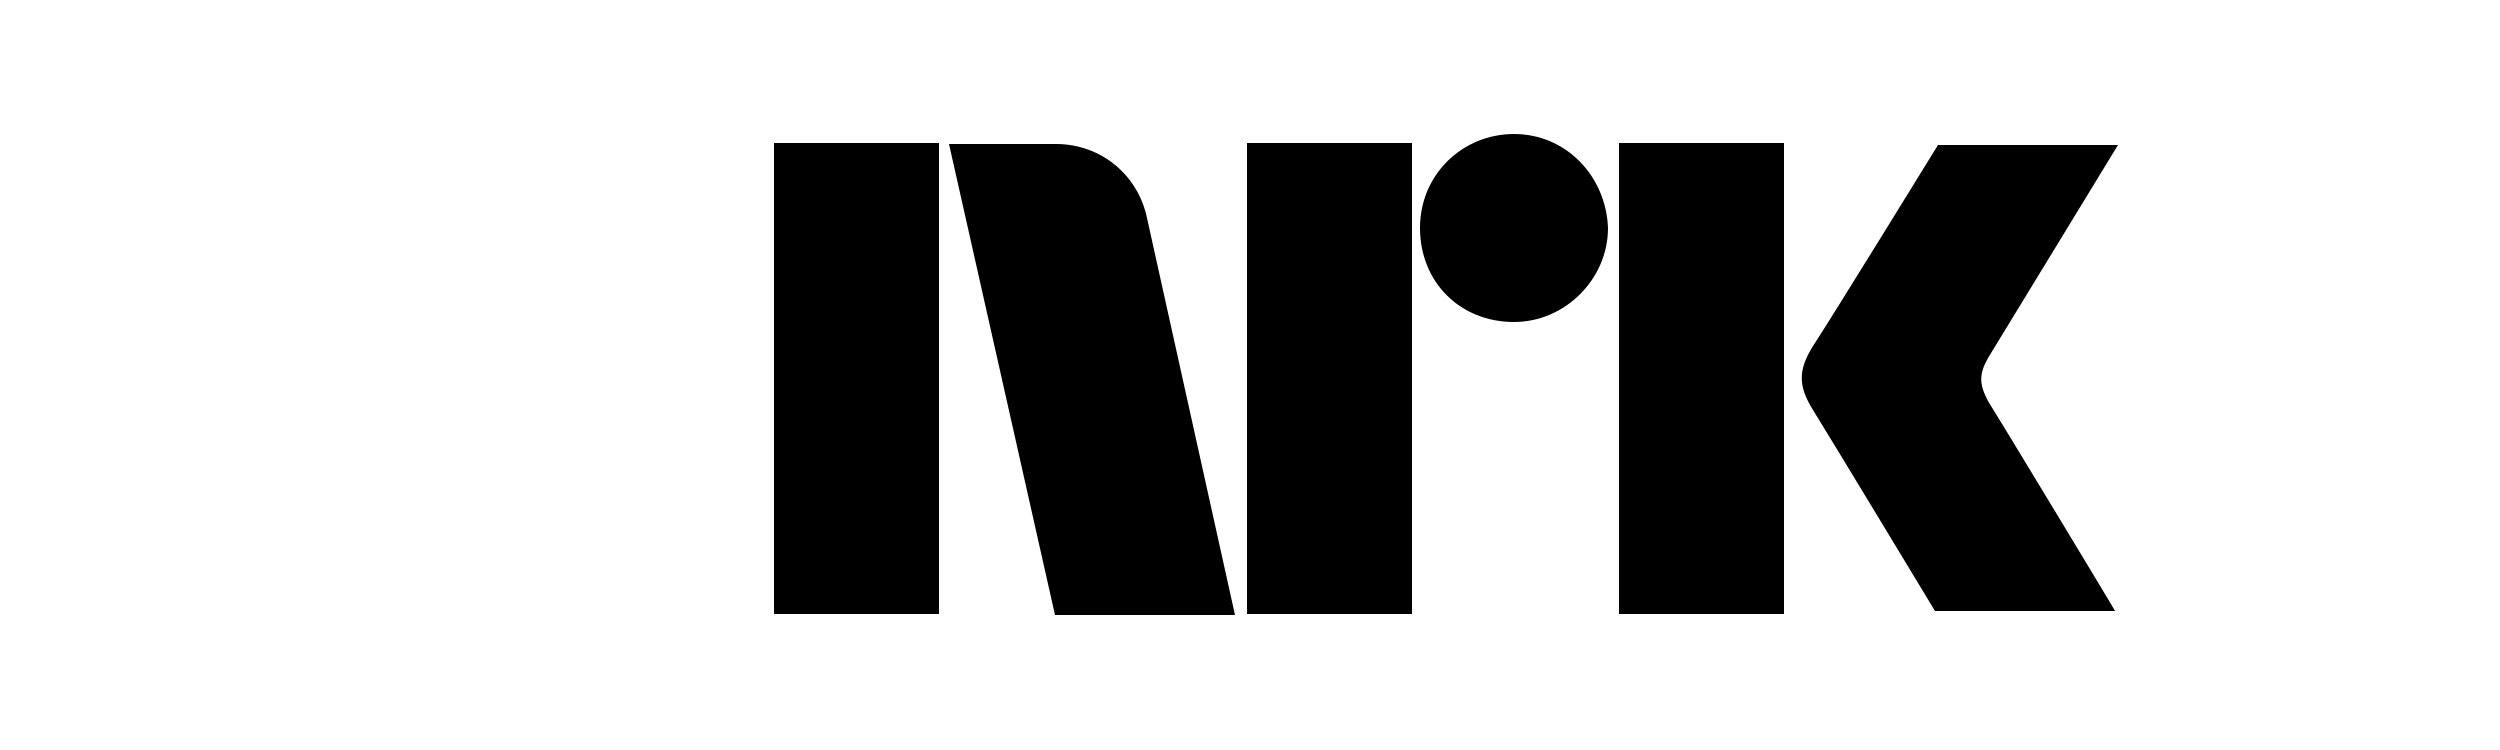 <?xml version="1.0" encoding="utf-8"?>
<!-- Generator: Adobe Illustrator 21.1.0, SVG Export Plug-In . SVG Version: 6.00 Build 0)  -->
<svg version="1.1" id="Layer_1" focusable="false" xmlns="http://www.w3.org/2000/svg" xmlns:xlink="http://www.w3.org/1999/xlink"
	 x="0px" y="0px" viewBox="0 0 250 75" style="enable-background:new 0 0 250 75;" xml:space="preserve">
<g>
	<rect x="77.4" y="14.3" width="16.5" height="47.1"/>
	<rect x="124.7" y="14.3" width="16.5" height="47.1"/>
	<rect x="161.9" y="14.3" width="16.5" height="47.1"/>
	<path d="M151.4,13.4c-5.1,0-9.4,4-9.4,9.4s4,9.4,9.4,9.4c5.1,0,9.4-4.3,9.4-9.4C160.6,17.6,156.6,13.4,151.4,13.4"/>
	<path d="M198.8,40.1c-0.9-1.7-0.9-2.7,0-4.3l13-21.3h-18c0,0-10.9,17.7-12.5,20.1c-1.5,2.4-1.5,4,0,6.4s12.2,20.1,12.2,20.1h18
		C211.8,61.5,198.9,40.2,198.8,40.1"/>
	<path d="M114.7,21.8c-0.9-4.3-4.6-7.4-9.1-7.4H94.9l10.6,47.1h18L114.7,21.8z"/>
</g>
<g>
	<g>
		<defs>
			<polygon id="SVGID_1_" points="160.1,33.2 160.2,33.2 160.1,33.5 			"/>
		</defs>
		<clipPath id="SVGID_2_">
			<use xlink:href="#SVGID_1_"  style="overflow:visible;"/>
		</clipPath>
	</g>
</g>
</svg>
